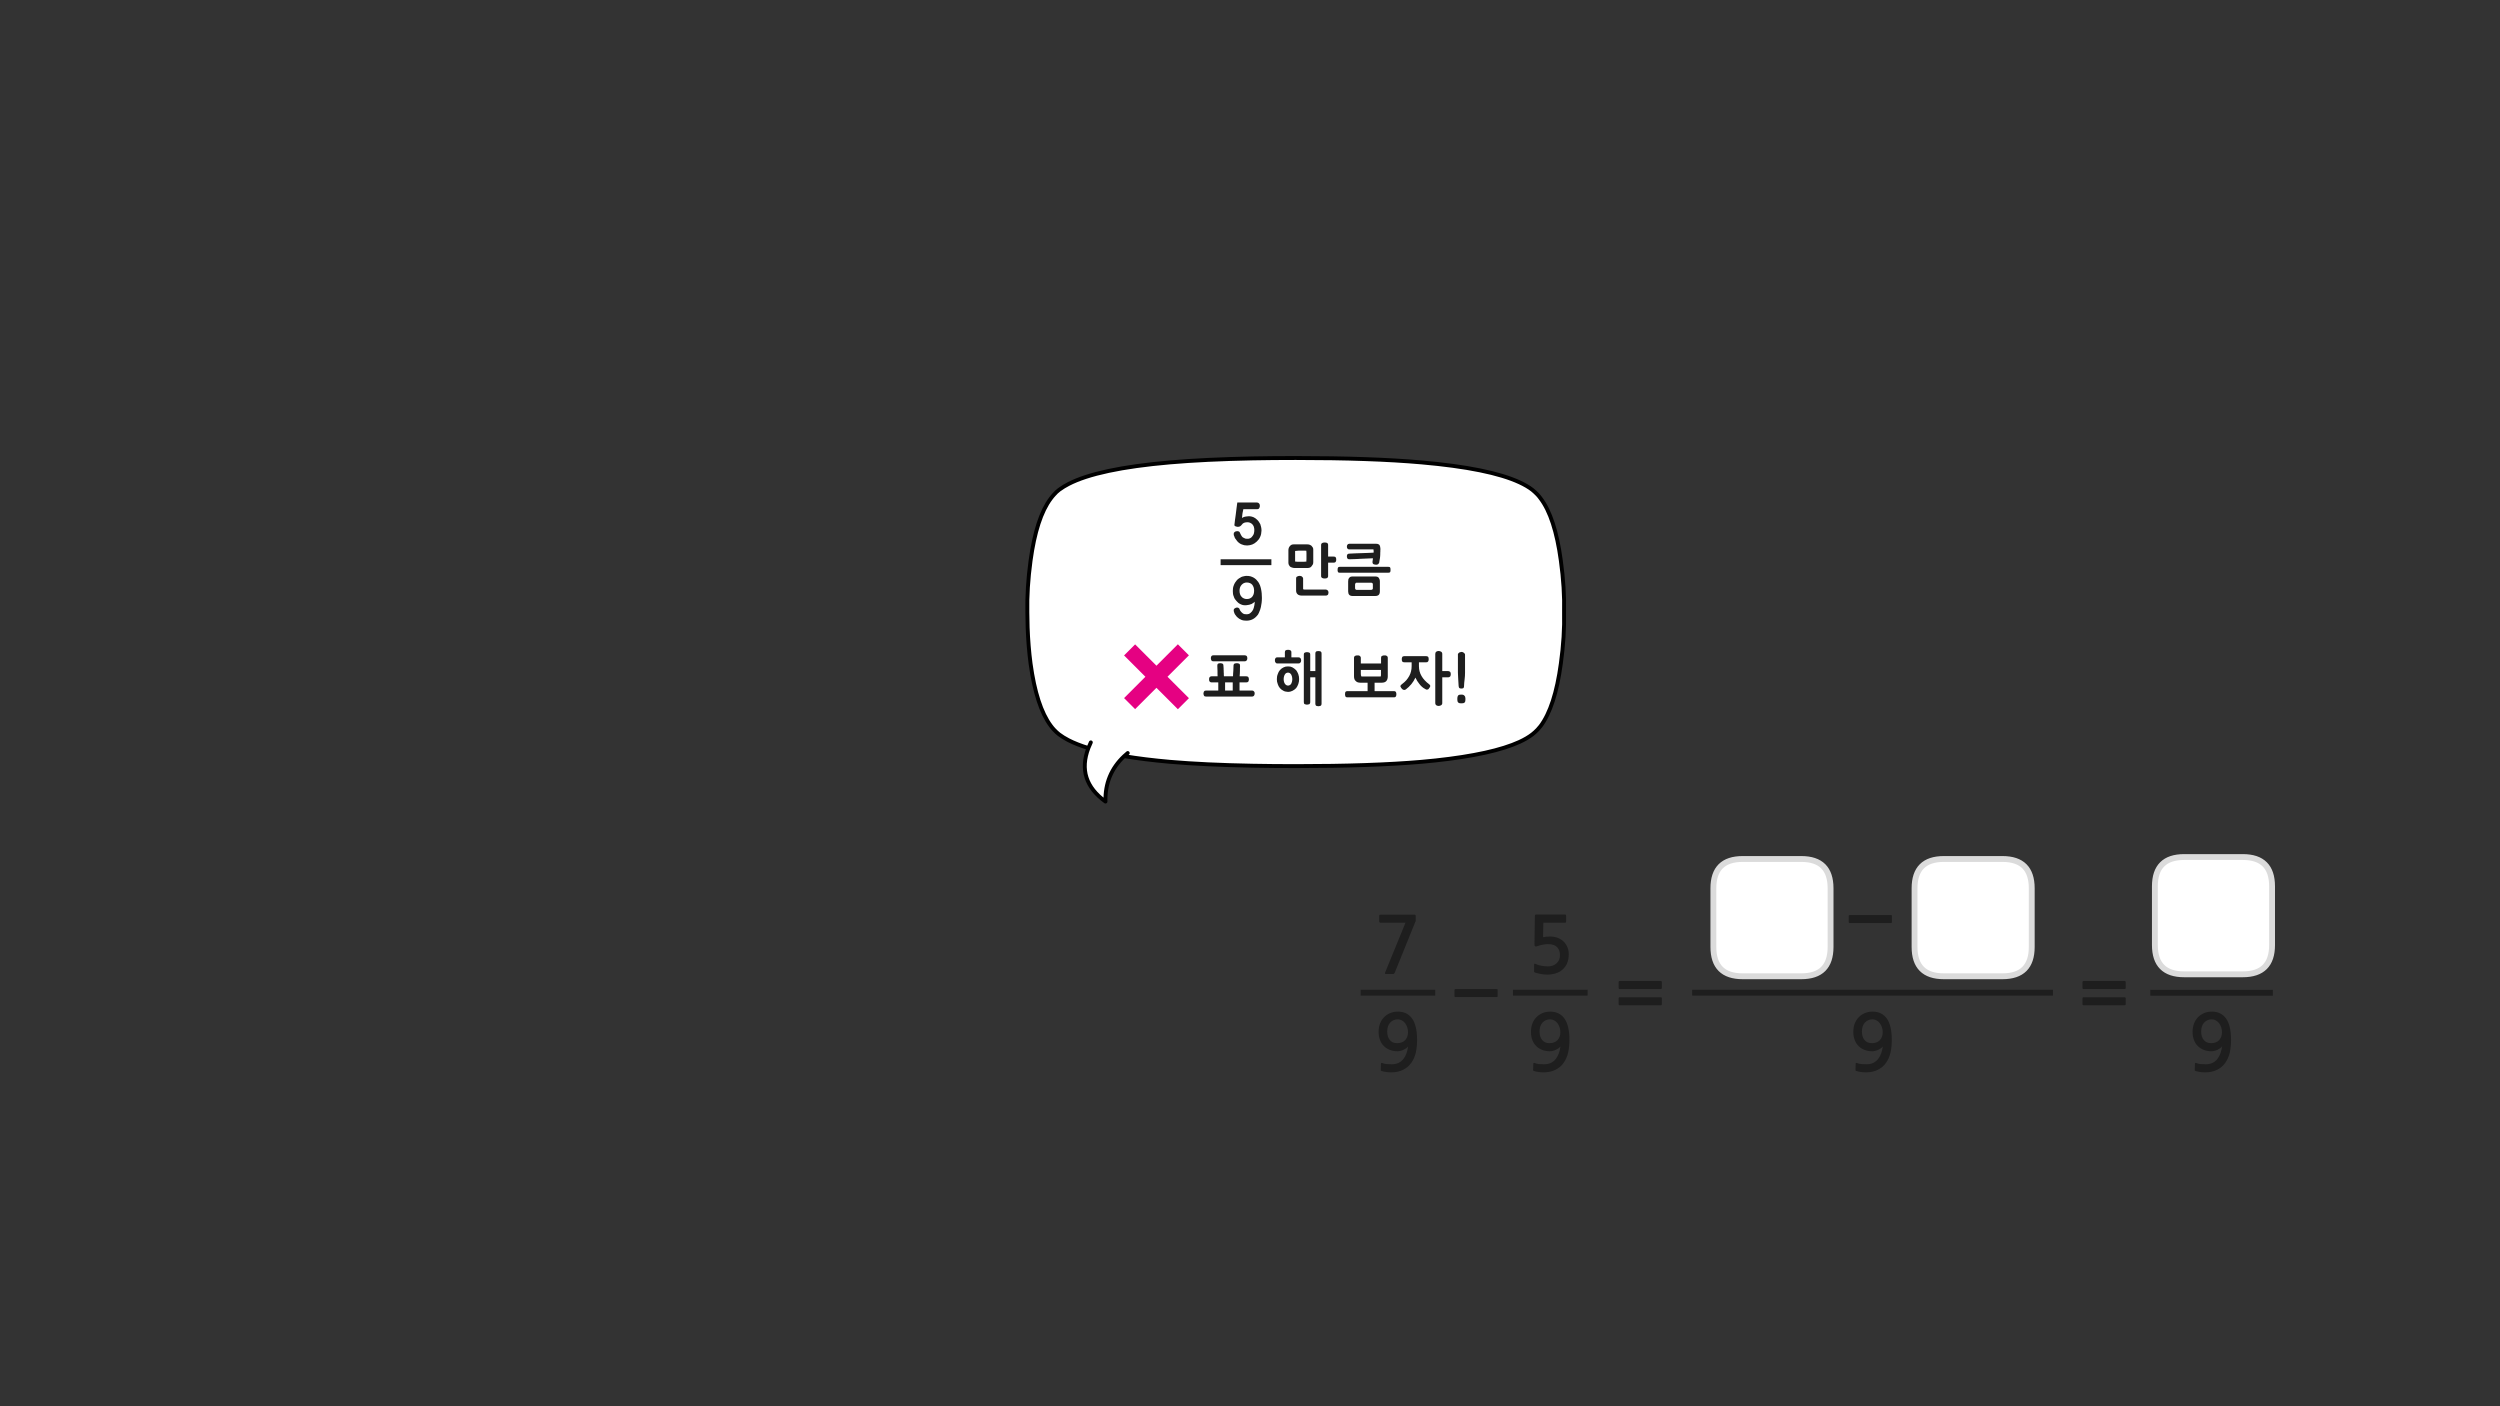 
<svg xmlns="http://www.w3.org/2000/svg" version="1.1" xmlns:xlink="http://www.w3.org/1999/xlink" preserveAspectRatio="none" x="0px" y="0px" width="1280px" height="720px" viewBox="0 0 1280 720">
<rect x="0" y="0" width="1280" height="720" fill="#333333" stroke="none"/>
<defs>
<g id="Layer0_0_FILL">
<path fill="#1E1E1E" stroke="none" d="
M 1088.2 514.55
Q 1088.35 514.45 1088.35 514.2
L 1088.35 511.05
Q 1088.35 510.85 1088.2 510.7 1088.05 510.6 1087.85 510.6
L 1066.75 510.6
Q 1066.55 510.6 1066.4 510.7 1066.25 510.85 1066.25 511.05
L 1066.25 514.2
Q 1066.25 514.45 1066.4 514.55 1066.55 514.7 1066.75 514.7
L 1087.85 514.7
Q 1088.05 514.7 1088.2 514.55
M 1087.85 506.4
Q 1088.05 506.4 1088.2 506.25 1088.35 506.1 1088.35 505.9
L 1088.35 502.75
Q 1088.35 502.55 1088.2 502.4 1088.05 502.25 1087.85 502.25
L 1066.75 502.25
Q 1066.55 502.25 1066.4 502.4 1066.25 502.55 1066.25 502.75
L 1066.25 505.9
Q 1066.25 506.1 1066.4 506.25 1066.55 506.4 1066.75 506.4
L 1087.85 506.4
M 1139.35 544.15
Q 1140.95 541.9 1141.65 538.9 1142.3 535.85 1142.3 532.5 1142.3 525.05 1139.75 521.5 1137.2 517.95 1132.5 517.95 1130.2 517.95 1128.4 518.75 1126.55 519.55 1125.25 520.95 1123.95 522.35 1123.25 524.25 1122.6 526.15 1122.6 528.35 1122.6 530.65 1123.3 532.45 1123.95 534.25 1125.25 535.55 1126.55 536.85 1128.35 537.55 1130.1 538.25 1132.25 538.25 1133 538.25 1133.8 538.05 1134.6 537.85 1135.35 537.5 1136.1 537.15 1136.75 536.7 1137.35 536.25 1137.7 535.75 1137.45 537.65 1136.85 539.35 1136.25 541 1135.25 542.25 1134.25 543.5 1132.8 544.2 1131.35 544.9 1129.25 544.9 1127.85 544.9 1126.7 544.8 1125.5 544.7 1124.45 544.25 1123.9 544.05 1123.8 544.6
L 1123.7 547.8
Q 1123.65 548.2 1124 548.3 1124.95 548.65 1126.35 548.85 1127.8 549.05 1128.95 549.05 1132.65 549.05 1135.2 547.7 1137.8 546.4 1139.35 544.15
M 1134.5 522.45
Q 1135.45 522.95 1136.15 523.85 1136.85 524.75 1137.25 525.95 1137.65 527.15 1137.65 528.5 1137.65 530.95 1136.2 532.55 1134.7 534.1 1132.1 534.1 1129.65 534.1 1128.35 532.5 1127 530.9 1127 528.15 1127 525.25 1128.5 523.6 1130.05 521.9 1132.45 521.9 1133.55 521.9 1134.5 522.45
M 766.3 510.5
Q 766.8 510.5 766.8 510
L 766.8 506.9
Q 766.8 506.4 766.3 506.4
L 745.15 506.4
Q 744.95 506.4 744.85 506.55 744.7 506.7 744.7 506.9
L 744.7 510
Q 744.7 510.2 744.85 510.35 744.95 510.5 745.15 510.5
L 766.3 510.5
M 786.5 520.95
Q 785.2 522.35 784.5 524.25 783.85 526.15 783.85 528.35 783.85 530.65 784.55 532.45 785.2 534.25 786.5 535.55 787.8 536.85 789.6 537.55 791.35 538.25 793.5 538.25 794.25 538.25 795.05 538.05 795.85 537.85 796.6 537.5 797.35 537.15 798 536.7 798.6 536.25 798.95 535.75 798.7 537.65 798.1 539.35 797.5 541 796.5 542.25 795.5 543.5 794.05 544.2 792.6 544.9 790.5 544.9 789.1 544.9 787.95 544.8 786.75 544.7 785.7 544.25 785.15 544.05 785.05 544.6
L 784.95 547.8
Q 784.9 548.2 785.25 548.3 786.2 548.65 787.6 548.85 789.05 549.05 790.2 549.05 793.9 549.05 796.45 547.7 799.05 546.4 800.6 544.15 802.2 541.9 802.9 538.9 803.55 535.85 803.55 532.5 803.55 525.05 801 521.5 798.45 517.95 793.75 517.95 791.45 517.95 789.65 518.75 787.8 519.55 786.5 520.95
M 789.6 532.5
Q 788.25 530.9 788.25 528.15 788.25 525.25 789.75 523.6 791.3 521.9 793.7 521.9 794.8 521.9 795.75 522.45 796.7 522.95 797.4 523.85 798.1 524.75 798.5 525.95 798.9 527.15 798.9 528.5 798.9 530.95 797.45 532.55 795.95 534.1 793.35 534.1 790.9 534.1 789.6 532.5
M 715.75 517.95
Q 713.45 517.95 711.65 518.75 709.8 519.55 708.5 520.95 707.2 522.35 706.5 524.25 705.85 526.15 705.85 528.35 705.85 530.65 706.55 532.45 707.2 534.25 708.5 535.55 709.8 536.85 711.6 537.55 713.35 538.25 715.5 538.25 716.25 538.25 717.05 538.05 717.85 537.85 718.6 537.5 719.35 537.15 720 536.7 720.6 536.25 720.95 535.75 720.7 537.65 720.1 539.35 719.5 541 718.5 542.25 717.5 543.5 716.05 544.2 714.6 544.9 712.5 544.9 711.1 544.9 709.95 544.8 708.75 544.7 707.7 544.25 707.15 544.05 707.05 544.6
L 706.95 547.8
Q 706.9 548.2 707.25 548.3 708.2 548.65 709.6 548.85 711.05 549.05 712.2 549.05 715.9 549.05 718.45 547.7 721.05 546.4 722.6 544.15 724.2 541.9 724.9 538.9 725.55 535.85 725.55 532.5 725.55 525.05 723 521.5 720.45 517.95 715.75 517.95
M 719.4 523.85
Q 720.1 524.75 720.5 525.95 720.9 527.15 720.9 528.5 720.9 530.95 719.45 532.55 717.95 534.1 715.35 534.1 712.9 534.1 711.6 532.5 710.25 530.9 710.25 528.15 710.25 525.25 711.75 523.6 713.3 521.9 715.7 521.9 716.8 521.9 717.75 522.45 718.7 522.95 719.4 523.85
M 724.7 468.45
Q 724.55 468.3 723.85 468.3
L 706.85 468.3
Q 706.15 468.3 706.15 468.95
L 706.15 471.75
Q 706.15 472.1 706.35 472.25 706.55 472.45 706.85 472.45
L 719.6 472.45 709.15 498
Q 709 498.45 709.15 498.55 709.3 498.7 709.9 498.7
L 713.15 498.7
Q 713.55 498.7 713.7 498.6 713.85 498.45 714.05 498.15
L 724.6 472.1
Q 724.85 471.8 724.85 471.45
L 724.85 469.05
Q 724.85 468.6 724.7 468.45
M 801.85 468.8
Q 801.85 468.6 801.75 468.45 801.6 468.25 801.35 468.25
L 786.7 468.25
Q 786.1 468.25 786 468.4 785.85 468.5 785.85 468.95
L 785.65 483.7
Q 785.65 485.05 787.2 484.4 788.45 483.95 789.85 483.7 791.25 483.4 792.55 483.4 795.85 483.4 797.25 484.95 798.7 486.45 798.7 489.05 798.7 491.75 796.9 493.25 795.2 494.8 792.5 494.8 791.8 494.8 790.95 494.7 790.15 494.65 789.3 494.5 788.45 494.3 787.65 494.1 786.85 493.85 786.3 493.55 785.45 493.15 785.45 493.85
L 785.45 497.1
Q 785.45 497.4 785.45 497.55 785.5 497.65 785.75 497.85 786.4 498.15 787.35 498.35 788.25 498.6 789.2 498.75 790.15 498.85 790.95 498.95 791.8 499 792.2 499 794.5 499 796.55 498.35 798.65 497.7 800.05 496.4 803.2 493.6 803.2 488.55 803.2 486.45 802.45 484.8 801.7 483.1 800.4 481.9 799.1 480.75 797.35 480.1 795.6 479.5 793.6 479.5 791.65 479.5 790.05 479.85
L 790.2 472.45 801.35 472.45
Q 801.6 472.45 801.75 472.25 801.85 472.1 801.85 471.85
L 801.85 468.8
M 958.8 517.95
Q 956.5 517.95 954.7 518.75 952.85 519.55 951.55 520.95 950.25 522.35 949.55 524.25 948.9 526.15 948.9 528.35 948.9 530.65 949.6 532.45 950.25 534.25 951.55 535.55 952.85 536.85 954.65 537.55 956.4 538.25 958.55 538.25 959.3 538.25 960.1 538.05 960.9 537.85 961.65 537.5 962.4 537.15 963.05 536.7 963.65 536.25 964 535.75 963.75 537.65 963.15 539.35 962.55 541 961.55 542.25 960.55 543.5 959.1 544.2 957.65 544.9 955.55 544.9 954.15 544.9 953 544.8 951.8 544.7 950.75 544.25 950.2 544.05 950.1 544.6
L 950 547.8
Q 949.95 548.2 950.3 548.3 951.25 548.65 952.65 548.85 954.1 549.05 955.25 549.05 958.95 549.05 961.5 547.7 964.1 546.4 965.65 544.15 967.25 541.9 967.95 538.9 968.6 535.85 968.6 532.5 968.6 525.05 966.05 521.5 963.5 517.95 958.8 517.95
M 962.45 523.85
Q 963.15 524.75 963.55 525.95 963.95 527.15 963.95 528.5 963.95 530.95 962.5 532.55 961 534.1 958.4 534.1 955.95 534.1 954.65 532.5 953.3 530.9 953.3 528.15 953.3 525.25 954.8 523.6 956.35 521.9 958.75 521.9 959.85 521.9 960.8 522.45 961.75 522.95 962.45 523.85
M 850.7 506.25
Q 850.85 506.1 850.85 505.9
L 850.85 502.75
Q 850.85 502.55 850.7 502.4 850.55 502.25 850.35 502.25
L 829.25 502.25
Q 829.05 502.25 828.9 502.4 828.75 502.55 828.75 502.75
L 828.75 505.9
Q 828.75 506.1 828.9 506.25 829.05 506.4 829.25 506.4
L 850.35 506.4
Q 850.55 506.4 850.7 506.25
M 850.7 514.55
Q 850.85 514.45 850.85 514.2
L 850.85 511.05
Q 850.85 510.85 850.7 510.7 850.55 510.6 850.35 510.6
L 829.25 510.6
Q 829.05 510.6 828.9 510.7 828.75 510.85 828.75 511.05
L 828.75 514.2
Q 828.75 514.45 828.9 514.55 829.05 514.7 829.25 514.7
L 850.35 514.7
Q 850.55 514.7 850.7 514.55
M 968.65 469
Q 968.65 468.5 968.15 468.5
L 947 468.5
Q 946.8 468.5 946.7 468.65 946.55 468.8 946.55 469
L 946.55 472.1
Q 946.55 472.3 946.7 472.45 946.8 472.6 947 472.6
L 968.15 472.6
Q 968.65 472.6 968.65 472.1
L 968.65 469
M 645 259.55
Q 645.05 259.3 645.05 258.9 645.05 258.15 644.65 257.75 644.25 257.3 643.5 257.25
L 633.5 257.25
Q 633.3 258.7 633.1 260.15 632.95 261.6 632.75 263.05 632.5 264.45 632.35 265.95 632.15 267.4 632 268.8 632 268.85 632 268.9
L 632.05 268.9 632.05 268.95
Q 632.05 269.15 632.2 269.25 632.3 269.4 632.6 269.5 632.85 269.6 633.15 269.65 633.4 269.75 633.7 269.75 634 269.75 634.25 269.7 634.5 269.65 634.65 269.6 634.8 269.55 634.9 269.5 635.05 269.4 635.15 269.3 635.3 269.2 635.4 269.1 635.5 269 635.6 268.9 635.65 268.8 635.7 268.75 635.8 268.65 635.9 268.55 636.25 267.95 637.05 267.65 637.8 267.4 638.65 267.4 640.15 267.4 641.2 268.45 641.7 269 641.95 269.7 642.2 270.45 642.2 271.3 642.2 271.8 642.15 272.25 642.1 272.65 642 273.1 641.9 273.5 641.7 273.85 641.5 274.2 641.25 274.5 641.05 274.85 640.75 275.1 640.5 275.35 640.2 275.5 639.8 275.7 639.4 275.8 639 275.85 638.55 275.85 638.2 275.85 637.95 275.8 637.65 275.8 637.4 275.65 637.1 275.55 636.85 275.4 636.55 275.3 636.3 275.1 636.1 274.9 635.9 274.7 635.75 274.5 635.65 274.3 635.5 274.05 635.35 273.85 635.25 273.6 635.15 273.35 635.05 273.25 635 273.1 634.9 273 634.9 272.95
L 634.9 272.9
Q 634.8 272.65 634.7 272.45 634.55 272.25 634.4 272.15 634.2 272.05 633.95 272 633.7 271.95 633.45 271.95 633 271.95 632.7 272.05 632.4 272.15 632.15 272.35 631.9 272.55 631.75 272.8 631.65 273.05 631.65 273.35 631.65 273.45 631.65 273.55 631.65 273.65 631.7 273.8 631.7 273.9 631.7 274 631.75 274.15 631.85 274.35 631.9 274.55 632 274.75 632.1 275 632.15 275.2 632.3 275.5 632.45 275.75 632.6 276 632.85 276.25 633 276.5 633.2 276.75 633.35 276.95 633.55 277.2 634.5 278.25 635.75 278.75 637 279.3 638.55 279.3 639.2 279.3 639.85 279.15 640.5 279.05 641.15 278.8 642.4 278.3 643.5 277.25 644 276.75 644.45 276.2 644.9 275.6 645.2 274.9 645.55 274.2 645.7 273.35 645.85 272.55 645.9 271.65 645.9 270.7 645.7 269.9 645.55 269.1 645.3 268.4 644.95 267.7 644.55 267.15 644.15 266.55 643.65 266.1 642.75 265.2 641.7 264.75 641.1 264.55 640.55 264.4 640 264.3 639.5 264.3 638.85 264.3 638.3 264.4 637.8 264.45 637.35 264.55 636.85 264.7 636.5 264.85 636.15 265.05 635.9 265.2 636 264.05 636.15 262.95 636.25 262.5 636.35 261.9 636.45 261.35 636.6 260.7 637.5 260.7 638.4 260.7 639.25 260.7 640.2 260.7 642 260.7 643.7 260.7 644.45 260.7 644.75 260.15 644.9 259.9 645 259.55
M 643.15 296.7
Q 642.5 296.1 641.8 295.7 641.05 295.3 640.2 295.05 639.3 294.85 638.25 294.85 637.5 294.85 636.8 295.05 636.1 295.15 635.5 295.45 634.8 295.8 634.25 296.2 633.65 296.6 633.2 297.15 632.7 297.7 632.35 298.3 631.95 298.95 631.7 299.65 631.4 300.35 631.3 301.1 631.2 301.85 631.2 302.6 631.2 303.4 631.3 304.1 631.4 304.85 631.7 305.45 631.9 306.15 632.25 306.7 632.6 307.25 633.1 307.75 633.5 308.25 634 308.65 634.5 309.05 635.05 309.3 635.6 309.6 636.2 309.75 636.75 309.9 637.4 309.9 637.55 309.9 637.7 309.9 637.8 309.9 637.9 309.9 638.05 309.9 638.1 309.9 638.15 309.9 638.25 309.85 639 309.8 639.6 309.65 640.25 309.5 640.8 309.25 641.3 309 641.7 308.7 642.1 308.4 642.4 308.1 642.4 308.5 642.35 309 642.25 309.45 642.2 310 642.1 310.6 641.95 311.1 641.8 311.6 641.6 312.1 641.3 312.6 641 313.05 640.65 313.45 640.25 313.8 639.85 314.15 639.35 314.35 638.8 314.5 638.15 314.5 637.55 314.5 637.05 314.4 636.6 314.25 636.2 313.95 635.85 313.7 635.55 313.35 635.25 313.05 635 312.65 634.75 312.1 634.5 311.55 634.3 311.3 634.05 311.2 633.75 311.05 633.35 311.05 632.8 311.05 632.25 311.45 631.95 311.6 631.8 311.85 631.65 312.15 631.65 312.5 631.65 312.75 631.7 312.95 631.75 313.15 631.8 313.35 631.85 313.55 631.95 313.8 632.05 314.05 632.15 314.3 632.25 314.5 632.4 314.7 632.55 314.9 632.75 315.15 632.9 315.35 633.05 315.55 633.2 315.75 633.35 315.9 633.85 316.4 634.4 316.75 634.95 317.1 635.55 317.35 636.15 317.6 636.8 317.7 637.4 317.8 638.15 317.8 639.05 317.8 639.9 317.6 640.75 317.4 641.5 317 642.25 316.6 642.9 316 643.55 315.4 644.1 314.65 644.55 313.9 644.9 312.95 645.3 312.05 645.55 310.95 645.8 309.9 645.95 308.7 646.1 307.5 646.1 306.15 646.1 304.9 646 303.75 645.9 302.6 645.65 301.55 645.45 300.5 645.1 299.65 644.75 298.75 644.25 298 643.75 297.3 643.15 296.7
M 641.85 300.75
Q 642.1 301.5 642.1 302.45 642.1 303.4 641.85 304.2 641.6 304.95 641.15 305.5 640.15 306.7 638.35 306.7 637.55 306.7 636.9 306.4 636.2 306.15 635.7 305.55 635.15 305 634.9 304.2 634.65 303.45 634.65 302.45 634.65 300.55 635.75 299.4 636.8 298.25 638.35 298.25 640.15 298.25 641.15 299.4 641.6 300 641.85 300.75
M 750.3 358.4
L 750.3 357.45
Q 750.3 357.1 750.15 356.75 750.05 356.45 749.8 356.2 749.55 355.9 749.25 355.8 748.95 355.65 748.6 355.65
L 747.8 355.65
Q 747.3 355.65 747 355.8 746.65 355.9 746.5 356.2 746.15 356.7 746.15 357.45
L 746.15 358.4
Q 746.15 360.1 747.85 360.1
L 748.6 360.1
Q 749.45 360.1 749.9 359.7 750.3 359.25 750.3 358.4
M 749.15 334
Q 749.05 333.95 748.9 333.9 748.75 333.85 748.6 333.8 748.4 333.8 748.2 333.8 747.95 333.8 747.7 333.9 747.55 333.95 747.35 334 747.2 334.05 747.05 334.15 746.7 334.4 746.6 334.6 746.5 334.75 746.45 334.9 746.4 335.1 746.45 335.25
L 746.45 344.4
Q 746.5 346.15 746.6 347.75 746.65 348.6 746.7 349.45 746.75 350.25 746.8 351.1 746.8 351.5 746.9 351.75 746.95 352 747.1 352.2 747.4 352.55 748.2 352.55 749.15 352.55 749.35 352.2 749.45 352 749.55 351.75 749.55 351.5 749.6 351.1 749.65 350.3 749.7 349.5 749.8 348.65 749.9 347.8 750 346.95 750.05 346.1 750.1 345.3 750.1 344.4
L 750.1 335.25
Q 750.1 335.1 750.05 334.9 750 334.75 749.9 334.6 749.8 334.5 749.65 334.4 749.55 334.3 749.4 334.15 749.3 334.05 749.15 334
M 718.35 336.05
Q 718.05 336.2 717.95 336.4 717.8 336.65 717.75 336.95 717.7 337.2 717.7 337.5 717.7 337.85 717.75 338.15 717.8 338.4 717.95 338.65 718.05 338.9 718.35 339 718.6 339.1 719 339.1
L 722.75 339.1 722.75 341.05
Q 722.75 343.9 721.5 346.15 720.85 347.3 720 348.3 719.1 349.3 717.95 350.15 717.8 350.35 717.6 350.45 717.45 350.6 717.3 350.7 717.15 350.85 717.1 351 717 351.15 717 351.3 717 351.45 717.05 351.6 717.15 351.75 717.25 351.9 717.4 352.3 717.7 352.55 717.75 352.7 717.9 352.8 718.05 352.95 718.25 353.05 718.45 353.15 718.6 353.2 718.8 353.25 719 353.25 719.15 353.25 719.35 353.2 719.481 353.156 719.65 353.05
L 719.65 353.1
Q 720.5 352.45 721.25 351.75 722 351.05 722.65 350.25 723.2 349.55 723.75 348.7 724.25 347.9 724.7 346.95 725.1 347.85 725.6 348.65 726.1 349.45 726.75 350.25 727.35 351.05 728.1 351.7 728.85 352.35 729.75 352.8 729.8 352.8 729.85 352.85 730 353 730.2 353.05 730.35 353.1 730.5 353.1 730.7 353.1 730.9 353.05 731.05 353.05 731.2 352.95 731.35 352.85 731.45 352.75 731.55 352.6 731.65 352.45 731.9 352.2 732.1 351.85 732.2 351.7 732.25 351.5 732.3 351.35 732.3 351.15 732.3 350.95 732.15 350.75 732 350.5 731.7 350.3 730.45 349.4 729.5 348.35 728.5 347.3 727.85 346.15 726.5 343.85 726.5 341.1
L 726.5 339.1 730.25 339.1
Q 730.6 339.1 730.85 339 731.1 338.85 731.25 338.6 731.4 338.4 731.45 338.1 731.5 337.8 731.5 337.5 731.5 337.2 731.45 336.95 731.4 336.65 731.3 336.4 731.15 336.2 730.85 336.05 730.6 335.95 730.25 335.95
L 719 335.95
Q 718.6 335.95 718.35 336.05
M 737.85 333.65
Q 737.25 333.3 736.5 333.3 736.2 333.3 735.95 333.4 735.65 333.45 735.4 333.65 734.85 334.05 734.85 334.8
L 734.85 359.95
Q 734.85 360.35 735 360.65 735.1 360.9 735.4 361.1 735.65 361.3 735.95 361.35 736.2 361.45 736.5 361.45 737.25 361.45 737.85 361.1 738.15 360.9 738.3 360.65 738.45 360.35 738.45 359.95
L 738.45 346.8 741.4 346.8
Q 741.8 346.8 742.1 346.65 742.35 346.55 742.55 346.3 742.65 346.05 742.75 345.75 742.8 345.5 742.8 345.2 742.8 344.85 742.75 344.6 742.65 344.3 742.55 344.05 742.35 343.85 742.1 343.75 741.8 343.6 741.4 343.6
L 738.45 343.6 738.45 334.8
Q 738.45 334.45 738.3 334.15 738.15 333.85 737.85 333.65
M 696.75 336.8
Q 696.75 336.6 696.7 336.45 696.65 336.25 696.55 336.15 696.35 335.95 696.2 335.8 696.05 335.7 695.9 335.65 695.75 335.6 695.55 335.55 695.4 335.55 695.25 335.55 695.1 335.55 695 335.55 694.65 335.55 694.35 335.6 694.05 335.65 693.8 335.8 693.55 335.9 693.4 336.2 693.25 336.45 693.25 336.8
L 693.25 346.3
Q 693.25 347.1 693.45 347.7 693.65 348.3 694.15 348.7 694.55 349.15 695.15 349.35 695.7 349.55 696.5 349.55
L 700.2 349.55 700.2 353.85 689.85 353.85
Q 689.45 353.85 689.2 354 688.95 354.1 688.85 354.3 688.7 354.55 688.7 354.85 688.65 355.15 688.65 355.5 688.65 355.8 688.7 356.05 688.7 356.3 688.85 356.55 688.95 356.8 689.2 356.9 689.45 357.05 689.85 357.05
L 713.7 357.05
Q 714.1 357.05 714.35 356.9 714.6 356.8 714.7 356.55 714.85 356.3 714.9 356.05 714.95 355.8 714.95 355.5 714.95 355.15 714.9 354.85 714.85 354.55 714.7 354.3 714.6 354.1 714.35 354 714.1 353.85 713.7 353.85
L 703.8 353.85 703.8 349.55 707.45 349.55
Q 709 349.55 709.75 348.75 710.55 347.9 710.55 346.3
L 710.55 336.8
Q 710.55 336.6 710.5 336.45 710.45 336.25 710.4 336.15 710.2 335.95 710 335.8 709.85 335.7 709.7 335.65 709.55 335.6 709.35 335.55 709.15 335.55 709 335.55 708.9 335.55 708.8 335.55 708.5 335.55 708.2 335.6 707.95 335.65 707.65 335.8 707.35 335.9 707.2 336.2 707.1 336.45 707.1 336.8
L 707.1 339.7 696.75 339.7 696.75 336.8
M 697.05 346.35
Q 696.9 346.05 696.8 345.7 696.75 345.3 696.75 344.8
L 696.75 343 707.05 343 707.05 344.8
Q 707.05 345.05 707.05 345.2 707.05 345.4 707.05 345.6 707.05 345.8 707 345.95 707 346.15 707 346.3 706.65 346.3 706.3 346.35 705.95 346.35 705.6 346.35 704.85 346.35 704.05 346.35
L 697.05 346.35
M 668.05 334.15
Q 667.75 334.25 667.65 334.5 667.55 334.75 667.55 335.1
L 667.55 359.45
Q 667.55 359.9 667.65 360.15 667.75 360.4 668.05 360.55 668.3 360.65 668.55 360.7 668.85 360.75 669.15 360.8 669.5 360.75 669.8 360.7 670.15 360.65 670.4 360.55 670.6 360.4 670.7 360.15 670.85 359.9 670.85 359.45
L 670.85 346.8 673.45 346.8 673.45 360.3
Q 673.45 360.7 673.55 360.95 673.65 361.2 673.85 361.35 674.05 361.45 674.35 361.5 674.65 361.6 675.05 361.6 675.4 361.6 675.7 361.5 675.95 361.45 676.2 361.35 676.4 361.2 676.55 360.95 676.65 360.7 676.65 360.3
L 676.65 334.6
Q 676.65 334.2 676.55 333.95 676.4 333.7 676.2 333.55 675.95 333.45 675.7 333.4 675.4 333.35 675.05 333.35 674.65 333.35 674.35 333.4 674.05 333.45 673.85 333.55 673.65 333.7 673.55 333.95 673.45 334.2 673.45 334.6
L 673.45 343.6 670.85 343.6 670.85 335.1
Q 670.85 334.4 670.4 334.15 670.15 334 669.8 333.95 669.5 333.9 669.15 333.9 668.85 333.9 668.55 333.95 668.3 334 668.05 334.15
M 657.15 341.7
Q 656.65 341.95 656.15 342.3 655.7 342.65 655.3 343.1 654.95 343.5 654.65 344.05 654.4 344.55 654.2 345.15 653.95 345.75 653.85 346.4 653.75 347.05 653.75 347.75 653.75 348.4 653.85 349.05 653.95 349.65 654.2 350.25 654.4 350.85 654.65 351.35 654.95 351.9 655.3 352.3 655.7 352.75 656.15 353.1 656.65 353.45 657.15 353.7 657.65 354 658.25 354.1 658.85 354.25 659.45 354.25 660.1 354.25 660.7 354.1 661.25 353.95 661.75 353.7 662.25 353.45 662.75 353.1 663.2 352.75 663.65 352.3 664.3 351.45 664.75 350.2 664.9 349.65 665.05 349 665.15 348.4 665.15 347.75 665.15 347.05 665.05 346.4 664.9 345.8 664.75 345.2 664.5 344.6 664.25 344.1 663.95 343.6 663.65 343.15 662.75 342.25 661.75 341.7 661.25 341.45 660.7 341.3 660.1 341.2 659.45 341.2 658.85 341.2 658.25 341.3 657.65 341.45 657.15 341.7
M 657.4 346.45
Q 657.55 345.85 657.85 345.35 658.1 344.9 658.5 344.65 658.9 344.4 659.45 344.4 659.7 344.4 659.95 344.45 660.15 344.55 660.4 344.65 660.8 344.95 661.1 345.4 661.2 345.65 661.3 345.9 661.4 346.15 661.5 346.45 661.55 346.75 661.6 347.1 661.65 347.4 661.65 347.75 661.65 348.05 661.6 348.35 661.55 348.7 661.5 349 661.4 349.3 661.3 349.55 661.2 349.8 661.1 350.05 660.8 350.55 660.4 350.75 660.15 350.9 659.95 350.95 659.7 351 659.45 351 658.95 351 658.55 350.75 658.15 350.5 657.85 350.05 657.55 349.6 657.4 349 657.25 348.4 657.25 347.75 657.25 347 657.4 346.45
M 658.85 332.75
Q 658.55 332.8 658.3 332.95 658.05 333.05 657.95 333.35 657.85 333.6 657.85 334
L 657.85 336.55
Q 657.4 336.55 656.95 336.55 656.45 336.55 655.95 336.55 655.5 336.55 655 336.55 654.5 336.55 653.95 336.55 653.65 336.55 653.4 336.65 653.2 336.75 653.05 336.95 652.9 337.2 652.8 337.5 652.75 337.8 652.75 338.15 652.75 338.45 652.8 338.7 652.9 339 653.05 339.2 653.2 339.45 653.4 339.55 653.65 339.7 653.95 339.7 655.3 339.7 656.65 339.7 658 339.7 659.35 339.7 660.65 339.7 662 339.7 663.35 339.7 664.65 339.7
L 664.85 339.7
Q 665.15 339.7 665.4 339.6 665.65 339.45 665.85 339.2 666.05 339 666.1 338.7 666.2 338.45 666.2 338.15 666.2 337.85 666.1 337.55 666.05 337.25 665.85 337 665.65 336.8 665.4 336.65 665.15 336.55 664.85 336.55
L 661.2 336.55 661.2 334
Q 661.2 333.2 660.65 332.95 660.35 332.8 660.1 332.75 659.85 332.7 659.55 332.7 659.15 332.7 658.85 332.75
M 619.95 337
Q 619.95 337.35 620.05 337.65 620.1 337.95 620.25 338.15 620.4 338.4 620.65 338.5 620.9 338.6 621.3 338.6
L 637.3 338.6
Q 637.95 338.6 638.3 338.15 638.45 337.95 638.55 337.65 638.65 337.35 638.65 337 638.65 336.65 638.55 336.35 638.45 336.1 638.3 335.85 638.1 335.7 637.85 335.6 637.6 335.5 637.3 335.5
L 621.3 335.5
Q 620.6 335.5 620.3 335.85 619.95 336.25 619.95 337
M 626.25 340.1
Q 626.1 339.85 625.85 339.75 625.6 339.65 625.35 339.6 625.1 339.55 624.85 339.55 624.5 339.55 624.2 339.6 623.95 339.65 623.7 339.75 623.45 339.9 623.35 340.15 623.25 340.45 623.25 340.85 623.25 342.3 623.35 343.5 623.35 344.15 623.35 344.85 623.4 345.55 623.4 346.25
L 620.35 346.25
Q 620 346.25 619.8 346.35 619.55 346.45 619.35 346.65 619.2 346.85 619.1 347.15 619.05 347.45 619.05 347.8 619.05 348.2 619.1 348.5 619.2 348.8 619.35 349 619.55 349.2 619.8 349.3 620 349.4 620.35 349.4
L 623.75 349.4 623.75 353.55 617.45 353.55
Q 616.75 353.55 616.45 354 616.3 354.2 616.25 354.5 616.15 354.8 616.15 355.1 616.15 355.4 616.25 355.7 616.3 355.95 616.45 356.2 616.6 356.45 616.85 356.55 617.1 356.65 617.45 356.65
L 641.1 356.65
Q 641.35 356.65 641.6 356.55 641.85 356.45 642.05 356.2 642.4 355.7 642.4 355.1 642.4 354.8 642.35 354.5 642.2 354.2 642.05 354 641.85 353.75 641.6 353.65 641.35 353.55 641.1 353.55
L 634.65 353.55 634.65 349.4 638.05 349.4
Q 638.4 349.4 638.7 349.3 638.95 349.2 639.15 349 639.3 348.8 639.35 348.5 639.45 348.2 639.45 347.8 639.45 347.45 639.35 347.15 639.3 346.85 639.15 346.65 638.95 346.45 638.7 346.35 638.4 346.25 638.05 346.25
L 634.7 346.25
Q 634.75 345.6 634.8 344.95 634.8 344.3 634.85 343.6 634.85 343 634.85 342.35 634.85 341.7 634.9 341.05
L 634.9 340.85
Q 634.9 340.45 634.8 340.15 634.65 339.9 634.35 339.75 634.1 339.65 633.8 339.6 633.55 339.55 633.25 339.55 632.9 339.55 632.65 339.6 632.35 339.65 632.1 339.75 631.8 339.9 631.7 340.15 631.55 340.45 631.55 340.8 631.5 341.55 631.5 342.25 631.45 342.9 631.45 343.5 631.4 344.15 631.35 344.85 631.3 345.55 631.3 346.25
L 626.65 346.25
Q 626.6 345.85 626.6 345.45 626.6 345.05 626.6 344.7 626.6 344.4 626.55 344.1 626.55 343.75 626.55 343.45 626.5 343.15 626.5 342.8 626.5 342.5 626.5 342.15 626.45 341.85 626.45 341.5 626.4 341.15 626.4 340.7 626.4 340.35 626.25 340.1
M 631.15 349.4
L 631.15 353.55 627.25 353.55 627.25 349.4 631.15 349.4
M 692.5 295.15
Q 691.9 295.15 691.5 295.3 691.05 295.5 690.8 295.85 690.5 296.2 690.35 296.65 690.25 297.1 690.25 297.65
L 690.25 302.8
Q 690.25 303.95 690.8 304.55 691.35 305.15 692.5 305.15
L 704.2 305.15
Q 705.35 305.15 705.95 304.55 706.5 303.95 706.5 302.8
L 706.5 297.65
Q 706.5 297.1 706.35 296.65 706.2 296.2 705.95 295.85 705.65 295.5 705.2 295.3 704.8 295.15 704.2 295.15
L 692.5 295.15
M 702.85 298.9
Q 702.9 299.05 702.9 299.2
L 702.9 301.15
Q 702.9 301.35 702.85 301.55 702.8 301.7 702.7 301.75 702.55 301.9 702.35 301.95 702.2 302 701.95 302
L 694.6 302
Q 694.4 302 694.25 301.95 694.15 301.9 694.05 301.75 693.95 301.7 693.9 301.55 693.8 301.35 693.8 301.15
L 693.8 299.2
Q 693.8 299.05 693.9 298.9 693.95 298.7 694.05 298.6 694.15 298.45 694.25 298.4 694.4 298.35 694.6 298.35
L 701.95 298.35
Q 702.2 298.35 702.35 298.4 702.55 298.45 702.7 298.6 702.8 298.7 702.85 298.9
M 703.25 282.95
Q 701.7 283.05 700.2 283.1 698.65 283.15 697.15 283.2 695.6 283.25 694 283.3 692.45 283.4 690.85 283.45 690.45 283.45 690.25 283.55 690 283.65 689.85 283.85 689.75 284 689.65 284.3 689.6 284.6 689.6 284.95 689.6 285.3 689.7 285.55 689.75 285.8 689.9 286 690.2 286.35 690.9 286.35 692.4 286.3 693.95 286.25 695.5 286.2 697 286.1 700.05 286 702.95 285.85 702.95 286.05 702.9 286.25 702.9 286.45 702.85 286.7 702.75 286.9 702.75 287.2 702.7 287.45 702.7 287.8 702.7 288.2 702.85 288.45 702.95 288.7 703.2 288.85 703.45 289 703.8 289.05 704.15 289.15 704.55 289.15 704.85 289.15 705.05 289.1 705.3 289.05 705.55 288.9 705.7 288.8 705.85 288.6 706 288.4 706.15 288.1 706.25 287.45 706.35 286.85 706.45 286.2 706.55 285.7 706.6 285.15 706.65 284.7 706.65 284.25 706.7 283.8 706.7 283.4 706.7 283.05 706.75 282.65 706.75 282.35 706.75 282 706.75 281.7 706.8 281.4 706.8 281.1 706.75 280.45 706.65 279.95 706.55 279.45 706.35 279.1 706.1 278.75 705.65 278.6 705.25 278.4 704.6 278.4
L 690.75 278.4
Q 690.15 278.5 689.9 278.85 689.6 279.25 689.6 279.85 689.6 280.55 689.9 280.9 690.15 281.25 690.75 281.3
L 703.2 281.3
Q 703.25 281.55 703.25 281.75 703.3 281.95 703.3 282.15 703.3 282.35 703.3 282.6 703.25 282.8 703.25 282.95
M 685.95 290.2
Q 685.25 290.2 685.05 290.65 684.95 290.9 684.85 291.2 684.85 291.45 684.85 291.8 684.85 292.1 684.85 292.35 684.95 292.65 685.05 292.85 685.1 293.05 685.35 293.15 685.6 293.25 685.95 293.25
L 710.75 293.25
Q 711.2 293.25 711.45 293.15 711.7 293.05 711.8 292.85 711.9 292.65 711.95 292.35 711.95 292.1 711.95 291.8 711.95 291.45 711.95 291.2 711.9 290.9 711.8 290.65 711.7 290.4 711.45 290.3 711.2 290.2 710.75 290.2
L 685.95 290.2
M 680 279.05
Q 680 278.65 679.85 278.4 679.75 278.1 679.5 278 679.25 277.85 678.95 277.8 678.6 277.75 678.2 277.75 677.9 277.75 677.6 277.8 677.3 277.9 677 278 676.7 278.15 676.55 278.4 676.4 278.65 676.4 279.05
L 676.4 294.95
Q 676.4 295.3 676.55 295.55 676.7 295.8 677 295.95 677.3 296.1 677.6 296.15 677.9 296.2 678.2 296.2 678.6 296.2 678.95 296.15 679.25 296.1 679.5 295.95 679.75 295.8 679.85 295.55 680 295.3 680 294.95
L 680 288.1 682.8 288.1
Q 683.2 288.1 683.5 287.95 683.8 287.85 683.9 287.6 684.05 287.4 684.1 287.1 684.15 286.85 684.15 286.55 684.15 286.2 684.1 285.9 684.05 285.6 683.9 285.4 683.8 285.15 683.5 285.05 683.2 284.95 682.8 284.95
L 680 284.95 680 279.05
M 663.7 295.55
Q 663.6 295.8 663.6 296.15
L 663.6 302.35
Q 663.6 303 663.8 303.5 664 303.95 664.4 304.3 664.8 304.65 665.35 304.8 665.85 304.95 666.45 304.95
L 678.9 304.95
Q 679.15 304.95 679.4 304.85 679.65 304.75 679.85 304.55 680.05 304.3 680.1 304 680.2 303.7 680.2 303.4 680.2 303.05 680.1 302.8 680.05 302.55 679.85 302.35 679.65 302.1 679.4 302 679.15 301.85 678.9 301.85
L 668.85 301.85
Q 668.4 301.85 667.95 301.85 667.55 301.8 667.2 301.7
L 667.2 296.15
Q 667.2 295.95 667.1 295.8 667.05 295.65 666.95 295.55 666.85 295.4 666.7 295.3 666.6 295.2 666.5 295.1 666.35 295.05 666.25 295 666.1 294.95 665.9 294.9 665.75 294.9 665.55 294.85 665.4 294.85 665.25 294.85 665 294.85 664.7 294.95 664.45 295 664.2 295.15 663.85 295.3 663.7 295.55
M 660.45 279.55
Q 660.05 280 659.85 280.55 659.65 281.1 659.65 281.7
L 659.65 288.05
Q 659.65 288.75 659.9 289.25 660.05 289.5 660.2 289.7 660.35 289.95 660.5 290.1 660.75 290.25 661 290.4 661.3 290.5 661.55 290.6 662 290.8 662.7 290.8
L 669.65 290.8
Q 669.95 290.8 670.25 290.75 670.5 290.7 670.8 290.55 671.05 290.45 671.2 290.3 671.45 290.1 671.55 289.9 671.9 289.5 672.2 288.95 672.3 288.7 672.35 288.4 672.4 288.15 672.4 287.8
L 672.4 281.45
Q 672.4 281.15 672.35 280.85 672.25 280.6 672.15 280.3 671.95 280.1 671.8 279.85 671.65 279.65 671.5 279.45 671.3 279.25 671.05 279.15 670.8 279 670.55 278.9 669.95 278.7 669.25 278.7
L 662.45 278.7
Q 661.8 278.7 661.3 278.9 660.8 279.15 660.45 279.55
M 664.75 281.95
Q 665 281.95 665.25 281.95
L 666.6 281.95
Q 666.9 281.95 667.2 281.95 667.45 281.95 667.7 281.95 667.95 281.95 668.25 281.95 668.5 282 668.85 282 668.85 282.25 668.85 282.55 668.85 282.85 668.9 283.1 668.9 283.7 668.9 284.2
L 668.9 285.35
Q 668.9 285.65 668.9 285.95 668.9 286.2 668.9 286.45 668.85 286.75 668.85 287 668.85 287.3 668.85 287.55 668.5 287.55 668.25 287.55 667.95 287.6 667.7 287.6 667.45 287.6 667.2 287.6 666.9 287.6 666.6 287.6
L 665.25 287.6
Q 664.8 287.6 664.25 287.6 664 287.6 663.7 287.55 663.45 287.55 663.15 287.55 663.1 287.3 663.1 287 663.1 286.75 663.1 286.45 663.1 286.2 663.1 285.95 663.1 285.65 663.1 285.35
L 663.1 282.1
Q 663.4 282.05 663.7 282.05 663.95 282 664.25 282 664.5 281.95 664.75 281.95 Z"/>

<path fill="#FFFFFF" stroke="none" d="
M 980.25 454.8
L 980.25 484.85
Q 980.25 499.85 995.25 499.85
L 1025.25 499.85
Q 1040.25 499.85 1040.25 484.85
L 1040.25 454.8
Q 1040.25 439.8 1025.25 439.8
L 995.25 439.8
Q 980.25 439.8 980.25 454.8
M 1163.3 483.85
L 1163.3 453.8
Q 1163.3 438.8 1148.3 438.8
L 1118.3 438.8
Q 1103.3 438.8 1103.3 453.8
L 1103.3 483.85
Q 1103.3 498.85 1118.3 498.85
L 1148.3 498.85
Q 1163.3 498.85 1163.3 483.85
M 922.25 439.8
L 892.25 439.8
Q 877.25 439.8 877.25 454.8
L 877.25 484.85
Q 877.25 499.85 892.25 499.85
L 922.25 499.85
Q 937.25 499.85 937.25 484.85
L 937.25 454.8
Q 937.25 439.8 922.25 439.8
M 799.15 287.05
Q 796.15 264.85 788.75 255.15 788 254.1 787.2 253.25 785.9 251.9 784.55 250.8 781.9 248.75 778 246.95 762.55 239.8 727.8 236.75 702.35 234.5 663.4 234.5 651.8 234.5 641.45 234.7 616.9 235.2 599 236.75 562.2 239.95 547 247.85 544.5 249.15 542.6 250.55 542.4 250.65 542.25 250.8 540.9 251.8 539.65 253.25 538.8 254.15 538 255.25 530.65 265 527.65 287.05 525.75 301.1 526 313.4
L 526.15 321.3
Q 526.5 331 527.65 339.75 530.65 361.75 538 371.6 538.8 372.7 539.65 373.6 540.9 374.95 542.25 376 544.3 377.55 547 378.95 551.275 381.158 557.25 383 557.8 381.572 558.5 380.1 557.8 381.572 557.25 383 550.997 399.539 566 410.4 565.632 396.519 575.55 387.15 576.447 386.337 577.4 385.55 576.447 386.337 575.55 387.15 585.925 388.895 599 390.05 616.9 391.6 641.45 392.05 651.8 392.25 663.4 392.25 702.35 392.25 727.8 390.05 731.5 389.7 735 389.35 764.2 386.2 778 379.85 781.9 378.05 784.55 376 785.9 374.95 787.2 373.6 788 372.7 788.75 371.8 796.15 361.95 799.15 339.75 801.1 325.75 800.8 313.4 801.1 301.1 799.15 287.05
M 659.85 280.55
Q 660.05 280 660.45 279.55 660.8 279.15 661.3 278.9 661.8 278.7 662.45 278.7
L 669.25 278.7
Q 669.95 278.7 670.55 278.9 670.8 279 671.05 279.15 671.3 279.25 671.5 279.45 671.65 279.65 671.8 279.85 671.95 280.1 672.15 280.3 672.25 280.6 672.35 280.85 672.4 281.15 672.4 281.45
L 672.4 287.8
Q 672.4 288.15 672.35 288.4 672.3 288.7 672.2 288.95 671.9 289.5 671.55 289.9 671.45 290.1 671.2 290.3 671.05 290.45 670.8 290.55 670.5 290.7 670.25 290.75 669.95 290.8 669.65 290.8
L 662.7 290.8
Q 662 290.8 661.55 290.6 661.3 290.5 661 290.4 660.75 290.25 660.5 290.1 660.35 289.95 660.2 289.7 660.05 289.5 659.9 289.25 659.65 288.75 659.65 288.05
L 659.65 281.7
Q 659.65 281.1 659.85 280.55
M 663.6 296.15
Q 663.6 295.8 663.7 295.55 663.85 295.3 664.2 295.15 664.45 295 664.7 294.95 665 294.85 665.25 294.85 665.4 294.85 665.55 294.85 665.75 294.9 665.9 294.9 666.1 294.95 666.25 295 666.35 295.05 666.5 295.1 666.6 295.2 666.7 295.3 666.85 295.4 666.95 295.55 667.05 295.65 667.1 295.8 667.2 295.95 667.2 296.15
L 667.2 301.7
Q 667.55 301.8 667.95 301.85 668.4 301.85 668.85 301.85
L 678.9 301.85
Q 679.15 301.85 679.4 302 679.65 302.1 679.85 302.35 680.05 302.55 680.1 302.8 680.2 303.05 680.2 303.4 680.2 303.7 680.1 304 680.05 304.3 679.85 304.55 679.65 304.75 679.4 304.85 679.15 304.95 678.9 304.95
L 666.45 304.95
Q 665.85 304.95 665.35 304.8 664.8 304.65 664.4 304.3 664 303.95 663.8 303.5 663.6 303 663.6 302.35
L 663.6 296.15
M 679.85 278.4
Q 680 278.65 680 279.05
L 680 284.95 682.8 284.95
Q 683.2 284.95 683.5 285.05 683.8 285.15 683.9 285.4 684.05 285.6 684.1 285.9 684.15 286.2 684.15 286.55 684.15 286.85 684.1 287.1 684.05 287.4 683.9 287.6 683.8 287.85 683.5 287.95 683.2 288.1 682.8 288.1
L 680 288.1 680 294.95
Q 680 295.3 679.85 295.55 679.75 295.8 679.5 295.95 679.25 296.1 678.95 296.15 678.6 296.2 678.2 296.2 677.9 296.2 677.6 296.15 677.3 296.1 677 295.95 676.7 295.8 676.55 295.55 676.4 295.3 676.4 294.95
L 676.4 279.05
Q 676.4 278.65 676.55 278.4 676.7 278.15 677 278 677.3 277.9 677.6 277.8 677.9 277.75 678.2 277.75 678.6 277.75 678.95 277.8 679.25 277.85 679.5 278 679.75 278.1 679.85 278.4
M 685.05 290.65
Q 685.25 290.2 685.95 290.2
L 710.75 290.2
Q 711.2 290.2 711.45 290.3 711.7 290.4 711.8 290.65 711.9 290.9 711.95 291.2 711.95 291.45 711.95 291.8 711.95 292.1 711.95 292.35 711.9 292.65 711.8 292.85 711.7 293.05 711.45 293.15 711.2 293.25 710.75 293.25
L 685.95 293.25
Q 685.6 293.25 685.35 293.15 685.1 293.05 685.05 292.85 684.95 292.65 684.85 292.35 684.85 292.1 684.85 291.8 684.85 291.45 684.85 291.2 684.95 290.9 685.05 290.65
M 700.2 283.1
Q 701.7 283.05 703.25 282.95 703.25 282.8 703.3 282.6 703.3 282.35 703.3 282.15 703.3 281.95 703.25 281.75 703.25 281.55 703.2 281.3
L 690.75 281.3
Q 690.15 281.25 689.9 280.9 689.6 280.55 689.6 279.85 689.6 279.25 689.9 278.85 690.15 278.5 690.75 278.4
L 704.6 278.4
Q 705.25 278.4 705.65 278.6 706.1 278.75 706.35 279.1 706.55 279.45 706.65 279.95 706.75 280.45 706.8 281.1 706.8 281.4 706.75 281.7 706.75 282 706.75 282.35 706.75 282.65 706.7 283.05 706.7 283.4 706.7 283.8 706.65 284.25 706.65 284.7 706.6 285.15 706.55 285.7 706.45 286.2 706.35 286.85 706.25 287.45 706.15 288.1 706 288.4 705.85 288.6 705.7 288.8 705.55 288.9 705.3 289.05 705.05 289.1 704.85 289.15 704.55 289.15 704.15 289.15 703.8 289.05 703.45 289 703.2 288.85 702.95 288.7 702.85 288.45 702.7 288.2 702.7 287.8 702.7 287.45 702.75 287.2 702.75 286.9 702.85 286.7 702.9 286.45 702.9 286.25 702.95 286.05 702.95 285.85 700.05 286 697 286.1 695.5 286.2 693.95 286.25 692.4 286.3 690.9 286.35 690.2 286.35 689.9 286 689.75 285.8 689.7 285.55 689.6 285.3 689.6 284.95 689.6 284.6 689.65 284.3 689.75 284 689.85 283.85 690 283.65 690.25 283.55 690.45 283.45 690.85 283.45 692.45 283.4 694 283.3 695.6 283.25 697.15 283.2 698.65 283.15 700.2 283.1
M 691.5 295.3
Q 691.9 295.15 692.5 295.15
L 704.2 295.15
Q 704.8 295.15 705.2 295.3 705.65 295.5 705.95 295.85 706.2 296.2 706.35 296.65 706.5 297.1 706.5 297.65
L 706.5 302.8
Q 706.5 303.95 705.95 304.55 705.35 305.15 704.2 305.15
L 692.5 305.15
Q 691.35 305.15 690.8 304.55 690.25 303.95 690.25 302.8
L 690.25 297.65
Q 690.25 297.1 690.35 296.65 690.5 296.2 690.8 295.85 691.05 295.5 691.5 295.3
M 625.85 339.75
Q 626.1 339.85 626.25 340.1 626.4 340.35 626.4 340.7 626.4 341.15 626.45 341.5 626.45 341.85 626.5 342.15 626.5 342.5 626.5 342.8 626.5 343.15 626.55 343.45 626.55 343.75 626.55 344.1 626.6 344.4 626.6 344.7 626.6 345.05 626.6 345.45 626.6 345.85 626.65 346.25
L 631.3 346.25
Q 631.3 345.55 631.35 344.85 631.4 344.15 631.45 343.5 631.45 342.9 631.5 342.25 631.5 341.55 631.55 340.8 631.55 340.45 631.7 340.15 631.8 339.9 632.1 339.75 632.35 339.65 632.65 339.6 632.9 339.55 633.25 339.55 633.55 339.55 633.8 339.6 634.1 339.65 634.35 339.75 634.65 339.9 634.8 340.15 634.9 340.45 634.9 340.85
L 634.9 341.05
Q 634.85 341.7 634.85 342.35 634.85 343 634.85 343.6 634.8 344.3 634.8 344.95 634.75 345.6 634.7 346.25
L 638.05 346.25
Q 638.4 346.25 638.7 346.35 638.95 346.45 639.15 346.65 639.3 346.85 639.35 347.15 639.45 347.45 639.45 347.8 639.45 348.2 639.35 348.5 639.3 348.8 639.15 349 638.95 349.2 638.7 349.3 638.4 349.4 638.05 349.4
L 634.65 349.4 634.65 353.55 641.1 353.55
Q 641.35 353.55 641.6 353.65 641.85 353.75 642.05 354 642.2 354.2 642.35 354.5 642.4 354.8 642.4 355.1 642.4 355.7 642.05 356.2 641.85 356.45 641.6 356.55 641.35 356.65 641.1 356.65
L 617.45 356.65
Q 617.1 356.65 616.85 356.55 616.6 356.45 616.45 356.2 616.3 355.95 616.25 355.7 616.15 355.4 616.15 355.1 616.15 354.8 616.25 354.5 616.3 354.2 616.45 354 616.75 353.55 617.45 353.55
L 623.75 353.55 623.75 349.4 620.35 349.4
Q 620 349.4 619.8 349.3 619.55 349.2 619.35 349 619.2 348.8 619.1 348.5 619.05 348.2 619.05 347.8 619.05 347.45 619.1 347.15 619.2 346.85 619.35 346.65 619.55 346.45 619.8 346.35 620 346.25 620.35 346.25
L 623.4 346.25
Q 623.4 345.55 623.35 344.85 623.35 344.15 623.35 343.5 623.25 342.3 623.25 340.85 623.25 340.45 623.35 340.15 623.45 339.9 623.7 339.75 623.95 339.65 624.2 339.6 624.5 339.55 624.85 339.55 625.1 339.55 625.35 339.6 625.6 339.65 625.85 339.75
M 620.05 337.65
Q 619.95 337.35 619.95 337 619.95 336.25 620.3 335.85 620.6 335.5 621.3 335.5
L 637.3 335.5
Q 637.6 335.5 637.85 335.6 638.1 335.7 638.3 335.85 638.45 336.1 638.55 336.35 638.65 336.65 638.65 337 638.65 337.35 638.55 337.65 638.45 337.95 638.3 338.15 637.95 338.6 637.3 338.6
L 621.3 338.6
Q 620.9 338.6 620.65 338.5 620.4 338.4 620.25 338.15 620.1 337.95 620.05 337.65
M 658.3 332.95
Q 658.55 332.8 658.85 332.75 659.15 332.7 659.55 332.7 659.85 332.7 660.1 332.75 660.35 332.8 660.65 332.95 661.2 333.2 661.2 334
L 661.2 336.55 664.85 336.55
Q 665.15 336.55 665.4 336.65 665.65 336.8 665.85 337 666.05 337.25 666.1 337.55 666.2 337.85 666.2 338.15 666.2 338.45 666.1 338.7 666.05 339 665.85 339.2 665.65 339.45 665.4 339.6 665.15 339.7 664.85 339.7
L 664.65 339.7
Q 663.35 339.7 662 339.7 660.65 339.7 659.35 339.7 658 339.7 656.65 339.7 655.3 339.7 653.95 339.7 653.65 339.7 653.4 339.55 653.2 339.45 653.05 339.2 652.9 339 652.8 338.7 652.75 338.45 652.75 338.15 652.75 337.8 652.8 337.5 652.9 337.2 653.05 336.95 653.2 336.75 653.4 336.65 653.65 336.55 653.95 336.55 654.5 336.55 655 336.55 655.5 336.55 655.95 336.55 656.45 336.55 656.95 336.55 657.4 336.55 657.85 336.55
L 657.85 334
Q 657.85 333.6 657.95 333.35 658.05 333.05 658.3 332.95
M 656.15 342.3
Q 656.65 341.95 657.15 341.7 657.65 341.45 658.25 341.3 658.85 341.2 659.45 341.2 660.1 341.2 660.7 341.3 661.25 341.45 661.75 341.7 662.75 342.25 663.65 343.15 663.95 343.6 664.25 344.1 664.5 344.6 664.75 345.2 664.9 345.8 665.05 346.4 665.15 347.05 665.15 347.75 665.15 348.4 665.05 349 664.9 349.65 664.75 350.2 664.3 351.45 663.65 352.3 663.2 352.75 662.75 353.1 662.25 353.45 661.75 353.7 661.25 353.95 660.7 354.1 660.1 354.25 659.45 354.25 658.85 354.25 658.25 354.1 657.65 354 657.15 353.7 656.65 353.45 656.15 353.1 655.7 352.75 655.3 352.3 654.95 351.9 654.65 351.35 654.4 350.85 654.2 350.25 653.95 349.65 653.85 349.05 653.75 348.4 653.75 347.75 653.75 347.05 653.85 346.4 653.95 345.75 654.2 345.15 654.4 344.55 654.65 344.05 654.95 343.5 655.3 343.1 655.7 342.65 656.15 342.3
M 667.65 334.5
Q 667.75 334.25 668.05 334.15 668.3 334 668.55 333.95 668.85 333.9 669.15 333.9 669.5 333.9 669.8 333.95 670.15 334 670.4 334.15 670.85 334.4 670.85 335.1
L 670.85 343.6 673.45 343.6 673.45 334.6
Q 673.45 334.2 673.55 333.95 673.65 333.7 673.85 333.55 674.05 333.45 674.35 333.4 674.65 333.35 675.05 333.35 675.4 333.35 675.7 333.4 675.95 333.45 676.2 333.55 676.4 333.7 676.55 333.95 676.65 334.2 676.65 334.6
L 676.65 360.3
Q 676.65 360.7 676.55 360.95 676.4 361.2 676.2 361.35 675.95 361.45 675.7 361.5 675.4 361.6 675.05 361.6 674.65 361.6 674.35 361.5 674.05 361.45 673.85 361.35 673.65 361.2 673.55 360.95 673.45 360.7 673.45 360.3
L 673.45 346.8 670.85 346.8 670.85 359.45
Q 670.85 359.9 670.7 360.15 670.6 360.4 670.4 360.55 670.15 360.65 669.8 360.7 669.5 360.75 669.15 360.8 668.85 360.75 668.55 360.7 668.3 360.65 668.05 360.55 667.75 360.4 667.65 360.15 667.55 359.9 667.55 359.45
L 667.55 335.1
Q 667.55 334.75 667.65 334.5
M 696.7 336.45
Q 696.75 336.6 696.75 336.8
L 696.75 339.7 707.1 339.7 707.1 336.8
Q 707.1 336.45 707.2 336.2 707.35 335.9 707.65 335.8 707.95 335.65 708.2 335.6 708.5 335.55 708.8 335.55 708.9 335.55 709 335.55 709.15 335.55 709.35 335.55 709.55 335.6 709.7 335.65 709.85 335.7 710 335.8 710.2 335.95 710.4 336.15 710.45 336.25 710.5 336.45 710.55 336.6 710.55 336.8
L 710.55 346.3
Q 710.55 347.9 709.75 348.75 709 349.55 707.45 349.55
L 703.8 349.55 703.8 353.85 713.7 353.85
Q 714.1 353.85 714.35 354 714.6 354.1 714.7 354.3 714.85 354.55 714.9 354.85 714.95 355.15 714.95 355.5 714.95 355.8 714.9 356.05 714.85 356.3 714.7 356.55 714.6 356.8 714.35 356.9 714.1 357.05 713.7 357.05
L 689.85 357.05
Q 689.45 357.05 689.2 356.9 688.95 356.8 688.85 356.55 688.7 356.3 688.7 356.05 688.65 355.8 688.65 355.5 688.65 355.15 688.7 354.85 688.7 354.55 688.85 354.3 688.95 354.1 689.2 354 689.45 353.85 689.85 353.85
L 700.2 353.85 700.2 349.55 696.5 349.55
Q 695.7 349.55 695.15 349.35 694.55 349.15 694.15 348.7 693.65 348.3 693.45 347.7 693.25 347.1 693.25 346.3
L 693.25 336.8
Q 693.25 336.45 693.4 336.2 693.55 335.9 693.8 335.8 694.05 335.65 694.35 335.6 694.65 335.55 695 335.55 695.1 335.55 695.25 335.55 695.4 335.55 695.55 335.55 695.75 335.6 695.9 335.65 696.05 335.7 696.2 335.8 696.35 335.95 696.55 336.15 696.65 336.25 696.7 336.45
M 736.5 333.3
Q 737.25 333.3 737.85 333.65 738.15 333.85 738.3 334.15 738.45 334.45 738.45 334.8
L 738.45 343.6 741.4 343.6
Q 741.8 343.6 742.1 343.75 742.35 343.85 742.55 344.05 742.65 344.3 742.75 344.6 742.8 344.85 742.8 345.2 742.8 345.5 742.75 345.75 742.65 346.05 742.55 346.3 742.35 346.55 742.1 346.65 741.8 346.8 741.4 346.8
L 738.45 346.8 738.45 359.95
Q 738.45 360.35 738.3 360.65 738.15 360.9 737.85 361.1 737.25 361.45 736.5 361.45 736.2 361.45 735.95 361.35 735.65 361.3 735.4 361.1 735.1 360.9 735 360.65 734.85 360.35 734.85 359.95
L 734.85 334.8
Q 734.85 334.05 735.4 333.65 735.65 333.45 735.95 333.4 736.2 333.3 736.5 333.3
M 717.95 336.4
Q 718.05 336.2 718.35 336.05 718.6 335.95 719 335.95
L 730.25 335.95
Q 730.6 335.95 730.85 336.05 731.15 336.2 731.3 336.4 731.4 336.65 731.45 336.95 731.5 337.2 731.5 337.5 731.5 337.8 731.45 338.1 731.4 338.4 731.25 338.6 731.1 338.85 730.85 339 730.6 339.1 730.25 339.1
L 726.5 339.1 726.5 341.1
Q 726.5 343.85 727.85 346.15 728.5 347.3 729.5 348.35 730.45 349.4 731.7 350.3 732 350.5 732.15 350.75 732.3 350.95 732.3 351.15 732.3 351.35 732.25 351.5 732.2 351.7 732.1 351.85 731.9 352.2 731.65 352.45 731.55 352.6 731.45 352.75 731.35 352.85 731.2 352.95 731.05 353.05 730.9 353.05 730.7 353.1 730.5 353.1 730.35 353.1 730.2 353.05 730 353 729.85 352.85 729.8 352.8 729.75 352.8 728.85 352.35 728.1 351.7 727.35 351.05 726.75 350.25 726.1 349.45 725.6 348.65 725.1 347.85 724.7 346.95 724.25 347.9 723.75 348.7 723.2 349.55 722.65 350.25 722 351.05 721.25 351.75 720.5 352.45 719.65 353.1
L 719.65 353.05
Q 719.481 353.156 719.35 353.2 719.15 353.25 719 353.25 718.8 353.25 718.6 353.2 718.45 353.15 718.25 353.05 718.05 352.95 717.9 352.8 717.75 352.7 717.7 352.55 717.4 352.3 717.25 351.9 717.15 351.75 717.05 351.6 717 351.45 717 351.3 717 351.15 717.1 351 717.15 350.85 717.3 350.7 717.45 350.6 717.6 350.45 717.8 350.35 717.95 350.15 719.1 349.3 720 348.3 720.85 347.3 721.5 346.15 722.75 343.9 722.75 341.05
L 722.75 339.1 719 339.1
Q 718.6 339.1 718.35 339 718.05 338.9 717.95 338.65 717.8 338.4 717.75 338.15 717.7 337.85 717.7 337.5 717.7 337.2 717.75 336.95 717.8 336.65 717.95 336.4
M 748.9 333.9
Q 749.05 333.95 749.15 334 749.3 334.05 749.4 334.15 749.55 334.3 749.65 334.4 749.8 334.5 749.9 334.6 750 334.75 750.05 334.9 750.1 335.1 750.1 335.25
L 750.1 344.4
Q 750.1 345.3 750.05 346.1 750 346.95 749.9 347.8 749.8 348.65 749.7 349.5 749.65 350.3 749.6 351.1 749.55 351.5 749.55 351.75 749.45 352 749.35 352.2 749.15 352.55 748.2 352.55 747.4 352.55 747.1 352.2 746.95 352 746.9 351.75 746.8 351.5 746.8 351.1 746.75 350.25 746.7 349.45 746.65 348.6 746.6 347.75 746.5 346.15 746.45 344.4
L 746.45 335.25
Q 746.4 335.1 746.45 334.9 746.5 334.75 746.6 334.6 746.7 334.4 747.05 334.15 747.2 334.05 747.35 334 747.55 333.95 747.7 333.9 747.95 333.8 748.2 333.8 748.4 333.8 748.6 333.8 748.75 333.85 748.9 333.9
M 750.3 357.45
L 750.3 358.4
Q 750.3 359.25 749.9 359.7 749.45 360.1 748.6 360.1
L 747.85 360.1
Q 746.15 360.1 746.15 358.4
L 746.15 357.45
Q 746.15 356.7 746.5 356.2 746.65 355.9 747 355.8 747.3 355.65 747.8 355.65
L 748.6 355.65
Q 748.95 355.65 749.25 355.8 749.55 355.9 749.8 356.2 750.05 356.45 750.15 356.75 750.3 357.1 750.3 357.45
M 641.8 295.7
Q 642.5 296.1 643.15 296.7 643.75 297.3 644.25 298 644.75 298.75 645.1 299.65 645.45 300.5 645.65 301.55 645.9 302.6 646 303.75 646.1 304.9 646.1 306.15 646.1 307.5 645.95 308.7 645.8 309.9 645.55 310.95 645.3 312.05 644.9 312.95 644.55 313.9 644.1 314.65 643.55 315.4 642.9 316 642.25 316.6 641.5 317 640.75 317.4 639.9 317.6 639.05 317.8 638.15 317.8 637.4 317.8 636.8 317.7 636.15 317.6 635.55 317.35 634.95 317.1 634.4 316.75 633.85 316.4 633.35 315.9 633.2 315.75 633.05 315.55 632.9 315.35 632.75 315.15 632.55 314.9 632.4 314.7 632.25 314.5 632.15 314.3 632.05 314.05 631.95 313.8 631.85 313.55 631.8 313.35 631.75 313.15 631.7 312.95 631.65 312.75 631.65 312.5 631.65 312.15 631.8 311.85 631.95 311.6 632.25 311.45 632.8 311.05 633.35 311.05 633.75 311.05 634.05 311.2 634.3 311.3 634.5 311.55 634.75 312.1 635 312.65 635.25 313.05 635.55 313.35 635.85 313.7 636.2 313.95 636.6 314.25 637.05 314.4 637.55 314.5 638.15 314.5 638.8 314.5 639.35 314.35 639.85 314.15 640.25 313.8 640.65 313.45 641 313.05 641.3 312.6 641.6 312.1 641.8 311.6 641.95 311.1 642.1 310.6 642.2 310 642.25 309.45 642.35 309 642.4 308.5 642.4 308.1 642.1 308.4 641.7 308.7 641.3 309 640.8 309.25 640.25 309.5 639.6 309.65 639 309.8 638.25 309.85 638.15 309.9 638.1 309.9 638.05 309.9 637.9 309.9 637.8 309.9 637.7 309.9 637.55 309.9 637.4 309.9 636.75 309.9 636.2 309.75 635.6 309.6 635.05 309.3 634.5 309.05 634 308.65 633.5 308.25 633.1 307.75 632.6 307.25 632.25 306.7 631.9 306.15 631.7 305.45 631.4 304.85 631.3 304.1 631.2 303.4 631.2 302.6 631.2 301.85 631.3 301.1 631.4 300.35 631.7 299.65 631.95 298.95 632.35 298.3 632.7 297.7 633.2 297.15 633.65 296.6 634.25 296.2 634.8 295.8 635.5 295.45 636.1 295.15 636.8 295.05 637.5 294.85 638.25 294.85 639.3 294.85 640.2 295.05 641.05 295.3 641.8 295.7
M 624.95 287.85
L 650.95 287.85 624.95 287.85
M 645.05 258.9
Q 645.05 259.3 645 259.55 644.9 259.9 644.75 260.15 644.45 260.7 643.7 260.7 642 260.7 640.2 260.7 639.25 260.7 638.4 260.7 637.5 260.7 636.6 260.7 636.45 261.35 636.35 261.9 636.25 262.5 636.15 262.95 636 264.05 635.9 265.2 636.15 265.05 636.5 264.85 636.85 264.7 637.35 264.55 637.8 264.45 638.3 264.4 638.85 264.3 639.5 264.3 640 264.3 640.55 264.4 641.1 264.55 641.7 264.75 642.75 265.2 643.65 266.1 644.15 266.55 644.55 267.15 644.95 267.7 645.3 268.4 645.55 269.1 645.7 269.9 645.9 270.7 645.9 271.65 645.85 272.55 645.7 273.35 645.55 274.2 645.2 274.9 644.9 275.6 644.45 276.2 644 276.75 643.5 277.25 642.4 278.3 641.15 278.8 640.5 279.05 639.85 279.15 639.2 279.3 638.55 279.3 637 279.3 635.75 278.75 634.5 278.25 633.55 277.2 633.35 276.95 633.2 276.75 633 276.5 632.85 276.25 632.6 276 632.45 275.75 632.3 275.5 632.15 275.2 632.1 275 632 274.75 631.9 274.55 631.85 274.35 631.75 274.15 631.7 274 631.7 273.9 631.7 273.8 631.65 273.65 631.65 273.55 631.65 273.45 631.65 273.35 631.65 273.05 631.75 272.8 631.9 272.55 632.15 272.35 632.4 272.15 632.7 272.05 633 271.95 633.45 271.95 633.7 271.95 633.95 272 634.2 272.05 634.4 272.15 634.55 272.25 634.7 272.45 634.8 272.65 634.9 272.9
L 634.9 272.95
Q 634.9 273 635 273.1 635.05 273.25 635.15 273.35 635.25 273.6 635.35 273.85 635.5 274.05 635.65 274.3 635.75 274.5 635.9 274.7 636.1 274.9 636.3 275.1 636.55 275.3 636.85 275.4 637.1 275.55 637.4 275.65 637.65 275.8 637.95 275.8 638.2 275.85 638.55 275.85 639 275.85 639.4 275.8 639.8 275.7 640.2 275.5 640.5 275.35 640.75 275.1 641.05 274.85 641.25 274.5 641.5 274.2 641.7 273.85 641.9 273.5 642 273.1 642.1 272.65 642.15 272.25 642.2 271.8 642.2 271.3 642.2 270.45 641.95 269.7 641.7 269 641.2 268.45 640.15 267.4 638.65 267.4 637.8 267.4 637.05 267.65 636.25 267.95 635.9 268.55 635.8 268.65 635.7 268.75 635.65 268.8 635.6 268.9 635.5 269 635.4 269.1 635.3 269.2 635.15 269.3 635.05 269.4 634.9 269.5 634.8 269.55 634.65 269.6 634.5 269.65 634.25 269.7 634 269.75 633.7 269.75 633.4 269.75 633.15 269.65 632.85 269.6 632.6 269.5 632.3 269.4 632.2 269.25 632.05 269.15 632.05 268.95
L 632.05 268.9 632 268.9
Q 632 268.85 632 268.8 632.15 267.4 632.35 265.95 632.5 264.45 632.75 263.05 632.95 261.6 633.1 260.15 633.3 258.7 633.5 257.25
L 643.5 257.25
Q 644.25 257.3 644.65 257.75 645.05 258.15 645.05 258.9
M 592.1 346.5
L 605.9 360.3 592.1 346.5 578.35 360.25 592.1 346.5 578.35 332.75 592.1 346.5 605.9 332.7 592.1 346.5
M 642.1 302.45
Q 642.1 301.5 641.85 300.75 641.6 300 641.15 299.4 640.15 298.25 638.35 298.25 636.8 298.25 635.75 299.4 634.65 300.55 634.65 302.45 634.65 303.45 634.9 304.2 635.15 305 635.7 305.55 636.2 306.15 636.9 306.4 637.55 306.7 638.35 306.7 640.15 306.7 641.15 305.5 641.6 304.95 641.85 304.2 642.1 303.4 642.1 302.45
M 696.8 345.7
Q 696.9 346.05 697.05 346.35
L 704.05 346.35
Q 704.85 346.35 705.6 346.35 705.95 346.35 706.3 346.35 706.65 346.3 707 346.3 707 346.15 707 345.95 707.05 345.8 707.05 345.6 707.05 345.4 707.05 345.2 707.05 345.05 707.05 344.8
L 707.05 343 696.75 343 696.75 344.8
Q 696.75 345.3 696.8 345.7
M 657.85 345.35
Q 657.55 345.85 657.4 346.45 657.25 347 657.25 347.75 657.25 348.4 657.4 349 657.55 349.6 657.85 350.05 658.15 350.5 658.55 350.75 658.95 351 659.45 351 659.7 351 659.95 350.95 660.15 350.9 660.4 350.75 660.8 350.55 661.1 350.05 661.2 349.8 661.3 349.55 661.4 349.3 661.5 349 661.55 348.7 661.6 348.35 661.65 348.05 661.65 347.75 661.65 347.4 661.6 347.1 661.55 346.75 661.5 346.45 661.4 346.15 661.3 345.9 661.2 345.65 661.1 345.4 660.8 344.95 660.4 344.65 660.15 344.55 659.95 344.45 659.7 344.4 659.45 344.4 658.9 344.4 658.5 344.65 658.1 344.9 657.85 345.35
M 631.15 353.55
L 631.15 349.4 627.25 349.4 627.25 353.55 631.15 353.55
M 702.9 299.2
Q 702.9 299.05 702.85 298.9 702.8 298.7 702.7 298.6 702.55 298.45 702.35 298.4 702.2 298.35 701.95 298.35
L 694.6 298.35
Q 694.4 298.35 694.25 298.4 694.15 298.45 694.05 298.6 693.95 298.7 693.9 298.9 693.8 299.05 693.8 299.2
L 693.8 301.15
Q 693.8 301.35 693.9 301.55 693.95 301.7 694.05 301.75 694.15 301.9 694.25 301.95 694.4 302 694.6 302
L 701.95 302
Q 702.2 302 702.35 301.95 702.55 301.9 702.7 301.75 702.8 301.7 702.85 301.55 702.9 301.35 702.9 301.15
L 702.9 299.2
M 665.25 281.95
Q 665 281.95 664.75 281.95 664.5 281.95 664.25 282 663.95 282 663.7 282.05 663.4 282.05 663.1 282.1
L 663.1 285.35
Q 663.1 285.65 663.1 285.95 663.1 286.2 663.1 286.45 663.1 286.75 663.1 287 663.1 287.3 663.15 287.55 663.45 287.55 663.7 287.55 664 287.6 664.25 287.6 664.8 287.6 665.25 287.6
L 666.6 287.6
Q 666.9 287.6 667.2 287.6 667.45 287.6 667.7 287.6 667.95 287.6 668.25 287.55 668.5 287.55 668.85 287.55 668.85 287.3 668.85 287 668.85 286.75 668.9 286.45 668.9 286.2 668.9 285.95 668.9 285.65 668.9 285.35
L 668.9 284.2
Q 668.9 283.7 668.9 283.1 668.85 282.85 668.85 282.55 668.85 282.25 668.85 282 668.5 282 668.25 281.95 667.95 281.95 667.7 281.95 667.45 281.95 667.2 281.95 666.9 281.95 666.6 281.95
L 665.25 281.95 Z"/>
</g>

<path id="Layer0_0_1_STROKES" stroke="#1E1E1E" stroke-width="3" stroke-linejoin="miter" stroke-linecap="butt" stroke-miterlimit="3" fill="none" d="
M 696.65 508.25
L 734.85 508.25
M 774.65 508.25
L 812.85 508.25
M 1100.95 508.3
L 1163.7 508.3
M 866.4 508.25
L 1051.1 508.25
M 624.95 287.85
L 650.95 287.85"/>

<path id="Layer0_0_2_STROKES" stroke="#DBDBDB" stroke-width="3" stroke-linejoin="round" stroke-linecap="round" fill="none" d="
M 892.25 439.8
L 922.25 439.8
Q 937.25 439.8 937.25 454.8
L 937.25 484.85
Q 937.25 499.85 922.25 499.85
L 892.25 499.85
Q 877.25 499.85 877.25 484.85
L 877.25 454.8
Q 877.25 439.8 892.25 439.8 Z
M 1118.3 438.8
L 1148.3 438.8
Q 1163.3 438.8 1163.3 453.8
L 1163.3 483.85
Q 1163.3 498.85 1148.3 498.85
L 1118.3 498.85
Q 1103.3 498.85 1103.3 483.85
L 1103.3 453.8
Q 1103.3 438.8 1118.3 438.8 Z
M 995.25 439.8
L 1025.25 439.8
Q 1040.25 439.8 1040.25 454.8
L 1040.25 484.85
Q 1040.25 499.85 1025.25 499.85
L 995.25 499.85
Q 980.25 499.85 980.25 484.85
L 980.25 454.8
Q 980.25 439.8 995.25 439.8 Z"/>

<path id="Layer0_0_3_STROKES" stroke="#000000" stroke-width="2" stroke-linejoin="round" stroke-linecap="round" fill="none" d="
M 575.575 387.15
Q 585.925 388.895 599 390.05 616.9 391.6 641.45 392.05 651.8 392.25 663.4 392.25 702.35 392.25 727.8 390.05 731.5 389.7 735 389.35 764.2 386.2 778 379.85 781.9 378.05 784.55 376 785.9 374.95 787.2 373.6 788 372.7 788.75 371.8 796.15 361.95 799.15 339.75 801.1 325.75 800.8 313.4 801.1 301.1 799.15 287.05 796.15 264.85 788.75 255.15 788 254.1 787.2 253.25 785.9 251.9 784.55 250.8 781.9 248.75 778 246.95 762.55 239.8 727.8 236.75 702.35 234.5 663.4 234.5 651.8 234.5 641.45 234.7 616.9 235.2 599 236.75 562.2 239.95 547 247.85 544.5 249.15 542.6 250.55 542.4 250.65 542.25 250.8 540.9 251.8 539.65 253.25 538.8 254.15 538 255.25 530.65 265 527.65 287.05 525.75 301.1 526 313.4
L 526.15 321.3
Q 526.5 331 527.65 339.75 530.65 361.75 538 371.6 538.8 372.7 539.65 373.6 540.9 374.95 542.25 376 544.3 377.55 547 378.95 551.275 381.158 557.25 383 557.8 381.572 558.5 380.1
M 577.4 385.55
Q 576.447 386.337 575.575 387.15 565.632 396.519 566 410.4 550.997 399.539 557.25 383"/>

<path id="Layer0_0_4_STROKES" stroke="#E50182" stroke-width="8" stroke-linejoin="miter" stroke-linecap="butt" stroke-miterlimit="3" fill="none" d="
M 605.9 332.7
L 592.1 346.5 605.9 360.3
M 578.35 360.25
L 592.1 346.5 578.35 332.75"/>
</defs>

<g transform="matrix( 1, 0, 0, 1, 0,0) ">
<use xlink:href="#Layer0_0_FILL"/>

<use xlink:href="#Layer0_0_1_STROKES"/>

<use xlink:href="#Layer0_0_2_STROKES"/>

<use xlink:href="#Layer0_0_3_STROKES"/>

<use xlink:href="#Layer0_0_4_STROKES"/>
</g>
</svg>
